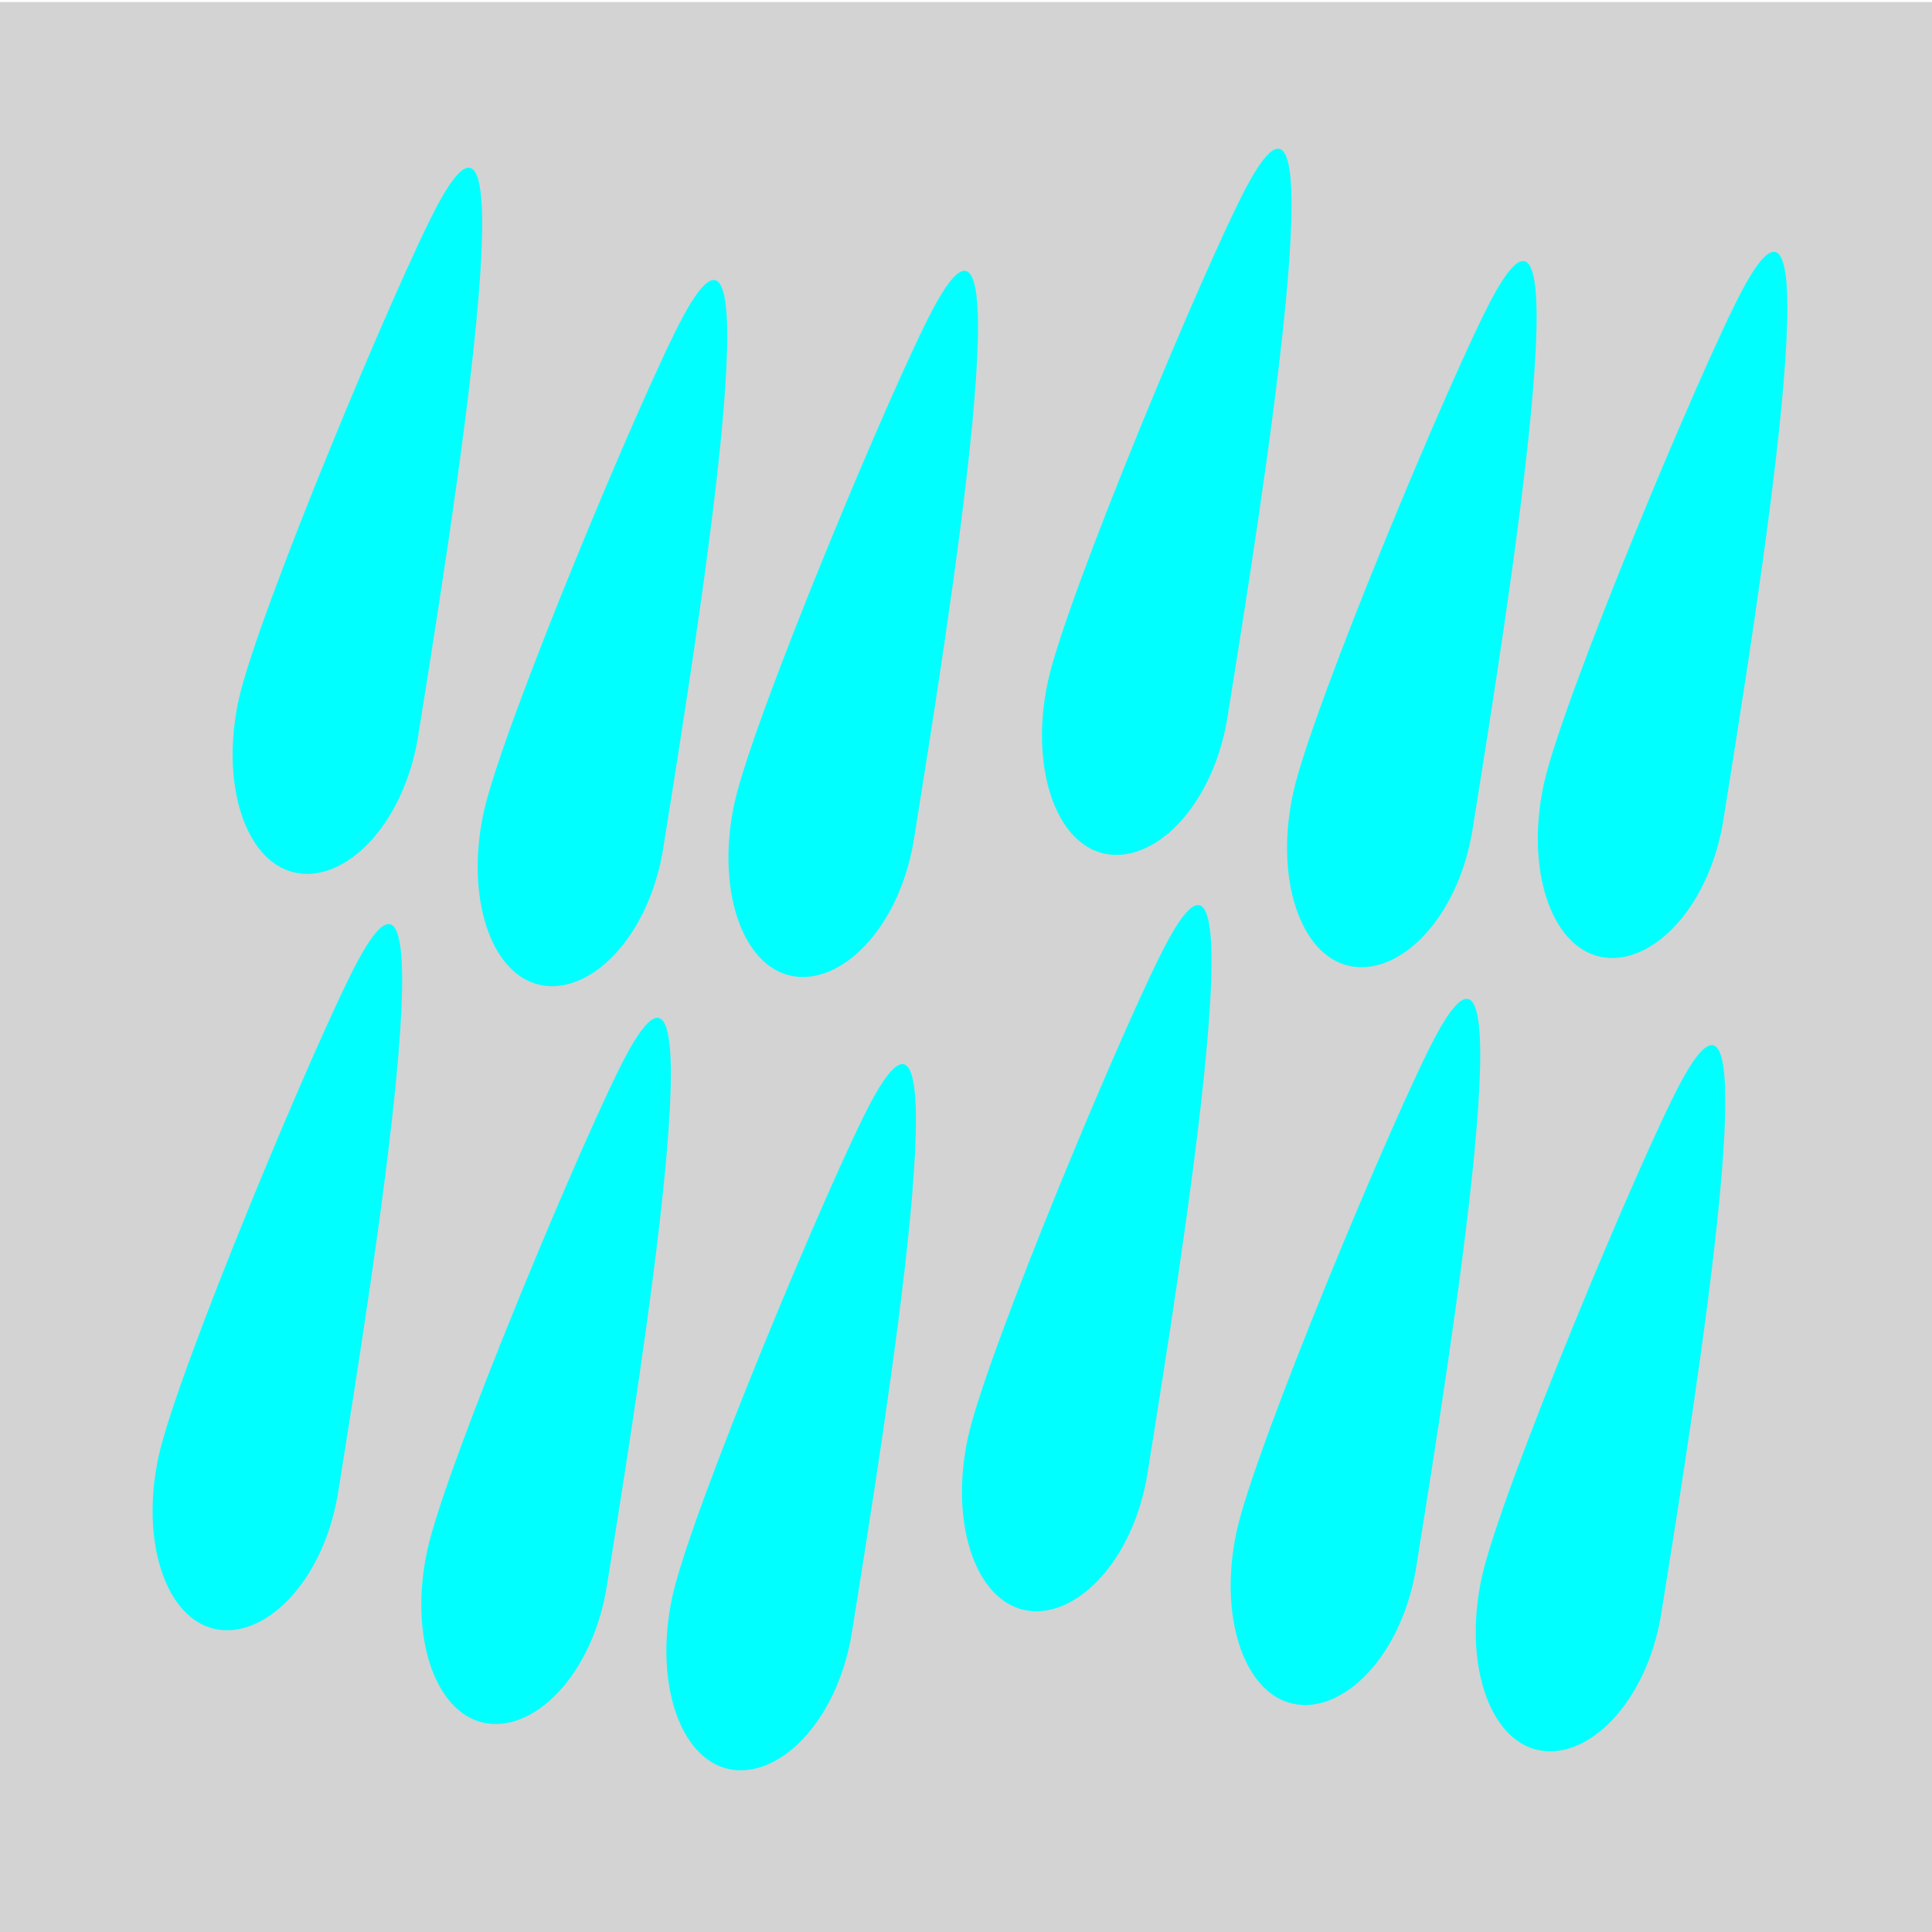 <?xml version="1.0" encoding="UTF-8" standalone="no"?>
<!-- Created with Inkscape (http://www.inkscape.org/) -->

<svg
   xmlns:dc="http://purl.org/dc/elements/1.1/"
   xmlns:cc="http://creativecommons.org/ns#"
   xmlns:rdf="http://www.w3.org/1999/02/22-rdf-syntax-ns#"
   xmlns:svg="http://www.w3.org/2000/svg"
   xmlns="http://www.w3.org/2000/svg"
   xmlns:sodipodi="http://sodipodi.sourceforge.net/DTD/sodipodi-0.dtd"
   xmlns:inkscape="http://www.inkscape.org/namespaces/inkscape"
   width="50"
   height="50"
   viewBox="0 0 13.229 13.229"
   version="1.1"
   id="svg8"
   inkscape:version="0.92.5 (2060ec1f9f, 2020-04-08)"
   sodipodi:docname="rain.svg">
  <defs
     id="defs2" />
  <sodipodi:namedview
     id="base"
     pagecolor="#ffffff"
     bordercolor="#666666"
     borderopacity="1.0"
     inkscape:pageopacity="0.0"
     inkscape:pageshadow="2"
     inkscape:zoom="16.28"
     inkscape:cx="34.082107"
     inkscape:cy="24.969788"
     inkscape:document-units="mm"
     inkscape:current-layer="layer1"
     showgrid="false"
     inkscape:window-width="1920"
     inkscape:window-height="1053"
     inkscape:window-x="0"
     inkscape:window-y="0"
     inkscape:window-maximized="1"
     inkscape:measure-start="0,0"
     inkscape:measure-end="0,0"
     inkscape:snap-global="false"
     fit-margin-top="0"
     fit-margin-left="0"
     fit-margin-right="0"
     fit-margin-bottom="0"
     units="px"
     inkscape:snap-bbox="true" />
  <g
     inkscape:label="Layer 1"
     inkscape:groupmode="layer"
     id="layer1"
     transform="translate(-46.136,-226.885)">
    <rect
       style="opacity:1;vector-effect:none;fill:#d3d3d3;fill-opacity:1;fill-rule:evenodd;stroke-width:0.264;stroke-linecap:butt;stroke-linejoin:miter;stroke-miterlimit:4;stroke-dasharray:none;stroke-dashoffset:0;stroke-opacity:1"
       id="rect889"
       width="13.229"
       height="13.215"
       x="46.136"
       y="226.899" />
    <path
       style="fill:#00ffff;fill-rule:evenodd;stroke-width:0.191"
       d="m 48.996,231.945 c -0.104,0.6 -0.503,0.989 -0.841,0.915 -0.338,-0.074 -0.511,-0.603 -0.385,-1.182 0.126,-0.579 1.087,-2.875 1.361,-3.387 0.643,-1.201 0.114,2.1 -0.135,3.654 z"
       id="path1521"
       inkscape:connector-curvature="0"
       sodipodi:nodetypes="cscsc"
       inkscape:transform-center-x="1.244733"
       inkscape:transform-center-y="-3.036766" />
    <path
       style="fill:#00ffff;fill-rule:evenodd;stroke-width:0.191"
       d="m 50.674,232.714 c -0.104,0.6 -0.503,0.989 -0.841,0.915 -0.338,-0.074 -0.511,-0.603 -0.385,-1.182 0.126,-0.579 1.087,-2.875 1.361,-3.387 0.643,-1.201 0.114,2.1 -0.135,3.654 z"
       id="path1532"
       inkscape:connector-curvature="0"
       sodipodi:nodetypes="cscsc"
       inkscape:transform-center-x="-0.43338228"
       inkscape:transform-center-y="-2.2677617" />
    <path
       style="fill:#00ffff;fill-rule:evenodd;stroke-width:0.191"
       d="m 52.391,232.651 c -0.104,0.6 -0.503,0.989 -0.841,0.915 -0.338,-0.074 -0.511,-0.603 -0.385,-1.182 0.126,-0.579 1.087,-2.875 1.361,-3.387 0.643,-1.201 0.114,2.1 -0.135,3.654 z"
       id="path1534"
       inkscape:connector-curvature="0"
       sodipodi:nodetypes="cscsc"
       inkscape:transform-center-x="-2.1498225"
       inkscape:transform-center-y="-2.330382" />
    <path
       style="fill:#00ffff;fill-rule:evenodd;stroke-width:0.191"
       d="m 48.448,237.124 c -0.104,0.6 -0.503,0.989 -0.841,0.915 -0.338,-0.074 -0.511,-0.603 -0.385,-1.182 0.126,-0.579 1.087,-2.875 1.361,-3.387 0.643,-1.201 0.114,2.1 -0.135,3.654 z"
       id="path1536"
       inkscape:connector-curvature="0"
       sodipodi:nodetypes="cscsc"
       inkscape:transform-center-x="1.792277"
       inkscape:transform-center-y="2.142434" />
    <path
       style="fill:#00ffff;fill-rule:evenodd;stroke-width:0.191"
       d="m 50.288,237.766 c -0.104,0.6 -0.503,0.989 -0.841,0.915 -0.338,-0.074 -0.511,-0.603 -0.385,-1.182 0.126,-0.579 1.087,-2.875 1.361,-3.387 0.643,-1.201 0.114,2.1 -0.135,3.654 z"
       id="path1538"
       inkscape:connector-curvature="0"
       sodipodi:nodetypes="cscsc"
       inkscape:transform-center-x="-0.047081785"
       inkscape:transform-center-y="2.7849943" />
    <path
       sodipodi:nodetypes="cscsc"
       inkscape:connector-curvature="0"
       id="path1530"
       d="m 51.966,238.083 c -0.104,0.6 -0.503,0.989 -0.841,0.915 -0.338,-0.074 -0.511,-0.603 -0.385,-1.182 0.126,-0.579 1.087,-2.875 1.361,-3.387 0.643,-1.201 0.114,2.1 -0.135,3.654 z"
       style="fill:#00ffff;fill-rule:evenodd;stroke-width:0.191"
       inkscape:transform-center-x="-1.7255381"
       inkscape:transform-center-y="3.1017711" />
    <path
       inkscape:transform-center-y="-3.036766"
       inkscape:transform-center-x="1.244733"
       sodipodi:nodetypes="cscsc"
       inkscape:connector-curvature="0"
       id="path877"
       d="m 54.538,231.815 c -0.104,0.6 -0.503,0.989 -0.841,0.915 -0.338,-0.074 -0.511,-0.603 -0.385,-1.182 0.126,-0.579 1.087,-2.875 1.361,-3.387 0.643,-1.201 0.114,2.1 -0.135,3.654 z"
       style="fill:#00ffff;fill-rule:evenodd;stroke-width:0.191" />
    <path
       inkscape:transform-center-y="-2.2677617"
       inkscape:transform-center-x="-0.43338228"
       sodipodi:nodetypes="cscsc"
       inkscape:connector-curvature="0"
       id="path879"
       d="m 56.216,232.584 c -0.104,0.6 -0.503,0.989 -0.841,0.915 -0.338,-0.074 -0.511,-0.603 -0.385,-1.182 0.126,-0.579 1.087,-2.875 1.361,-3.387 0.643,-1.201 0.114,2.1 -0.135,3.654 z"
       style="fill:#00ffff;fill-rule:evenodd;stroke-width:0.191" />
    <path
       inkscape:transform-center-y="-2.330382"
       inkscape:transform-center-x="-2.1498225"
       sodipodi:nodetypes="cscsc"
       inkscape:connector-curvature="0"
       id="path881"
       d="m 57.933,232.521 c -0.104,0.6 -0.503,0.989 -0.841,0.915 -0.338,-0.074 -0.511,-0.603 -0.385,-1.182 0.126,-0.579 1.087,-2.875 1.361,-3.387 0.643,-1.201 0.114,2.1 -0.135,3.654 z"
       style="fill:#00ffff;fill-rule:evenodd;stroke-width:0.191" />
    <path
       inkscape:transform-center-y="2.142434"
       inkscape:transform-center-x="1.792277"
       sodipodi:nodetypes="cscsc"
       inkscape:connector-curvature="0"
       id="path883"
       d="m 53.99,236.994 c -0.104,0.6 -0.503,0.989 -0.841,0.915 -0.338,-0.074 -0.511,-0.603 -0.385,-1.182 0.126,-0.579 1.087,-2.875 1.361,-3.387 0.643,-1.201 0.114,2.1 -0.135,3.654 z"
       style="fill:#00ffff;fill-rule:evenodd;stroke-width:0.191" />
    <path
       inkscape:transform-center-y="2.7849943"
       inkscape:transform-center-x="-0.047081785"
       sodipodi:nodetypes="cscsc"
       inkscape:connector-curvature="0"
       id="path885"
       d="m 55.83,237.636 c -0.104,0.6 -0.503,0.989 -0.841,0.915 -0.338,-0.074 -0.511,-0.603 -0.385,-1.182 0.126,-0.579 1.087,-2.875 1.361,-3.387 0.643,-1.201 0.114,2.1 -0.135,3.654 z"
       style="fill:#00ffff;fill-rule:evenodd;stroke-width:0.191" />
    <path
       inkscape:transform-center-y="3.1017711"
       inkscape:transform-center-x="-1.7255381"
       style="fill:#00ffff;fill-rule:evenodd;stroke-width:0.191"
       d="m 57.508,237.953 c -0.104,0.6 -0.503,0.989 -0.841,0.915 -0.338,-0.074 -0.511,-0.603 -0.385,-1.182 0.126,-0.579 1.087,-2.875 1.361,-3.387 0.643,-1.201 0.114,2.1 -0.135,3.654 z"
       id="path887"
       inkscape:connector-curvature="0"
       sodipodi:nodetypes="cscsc" />
  </g>
</svg>
